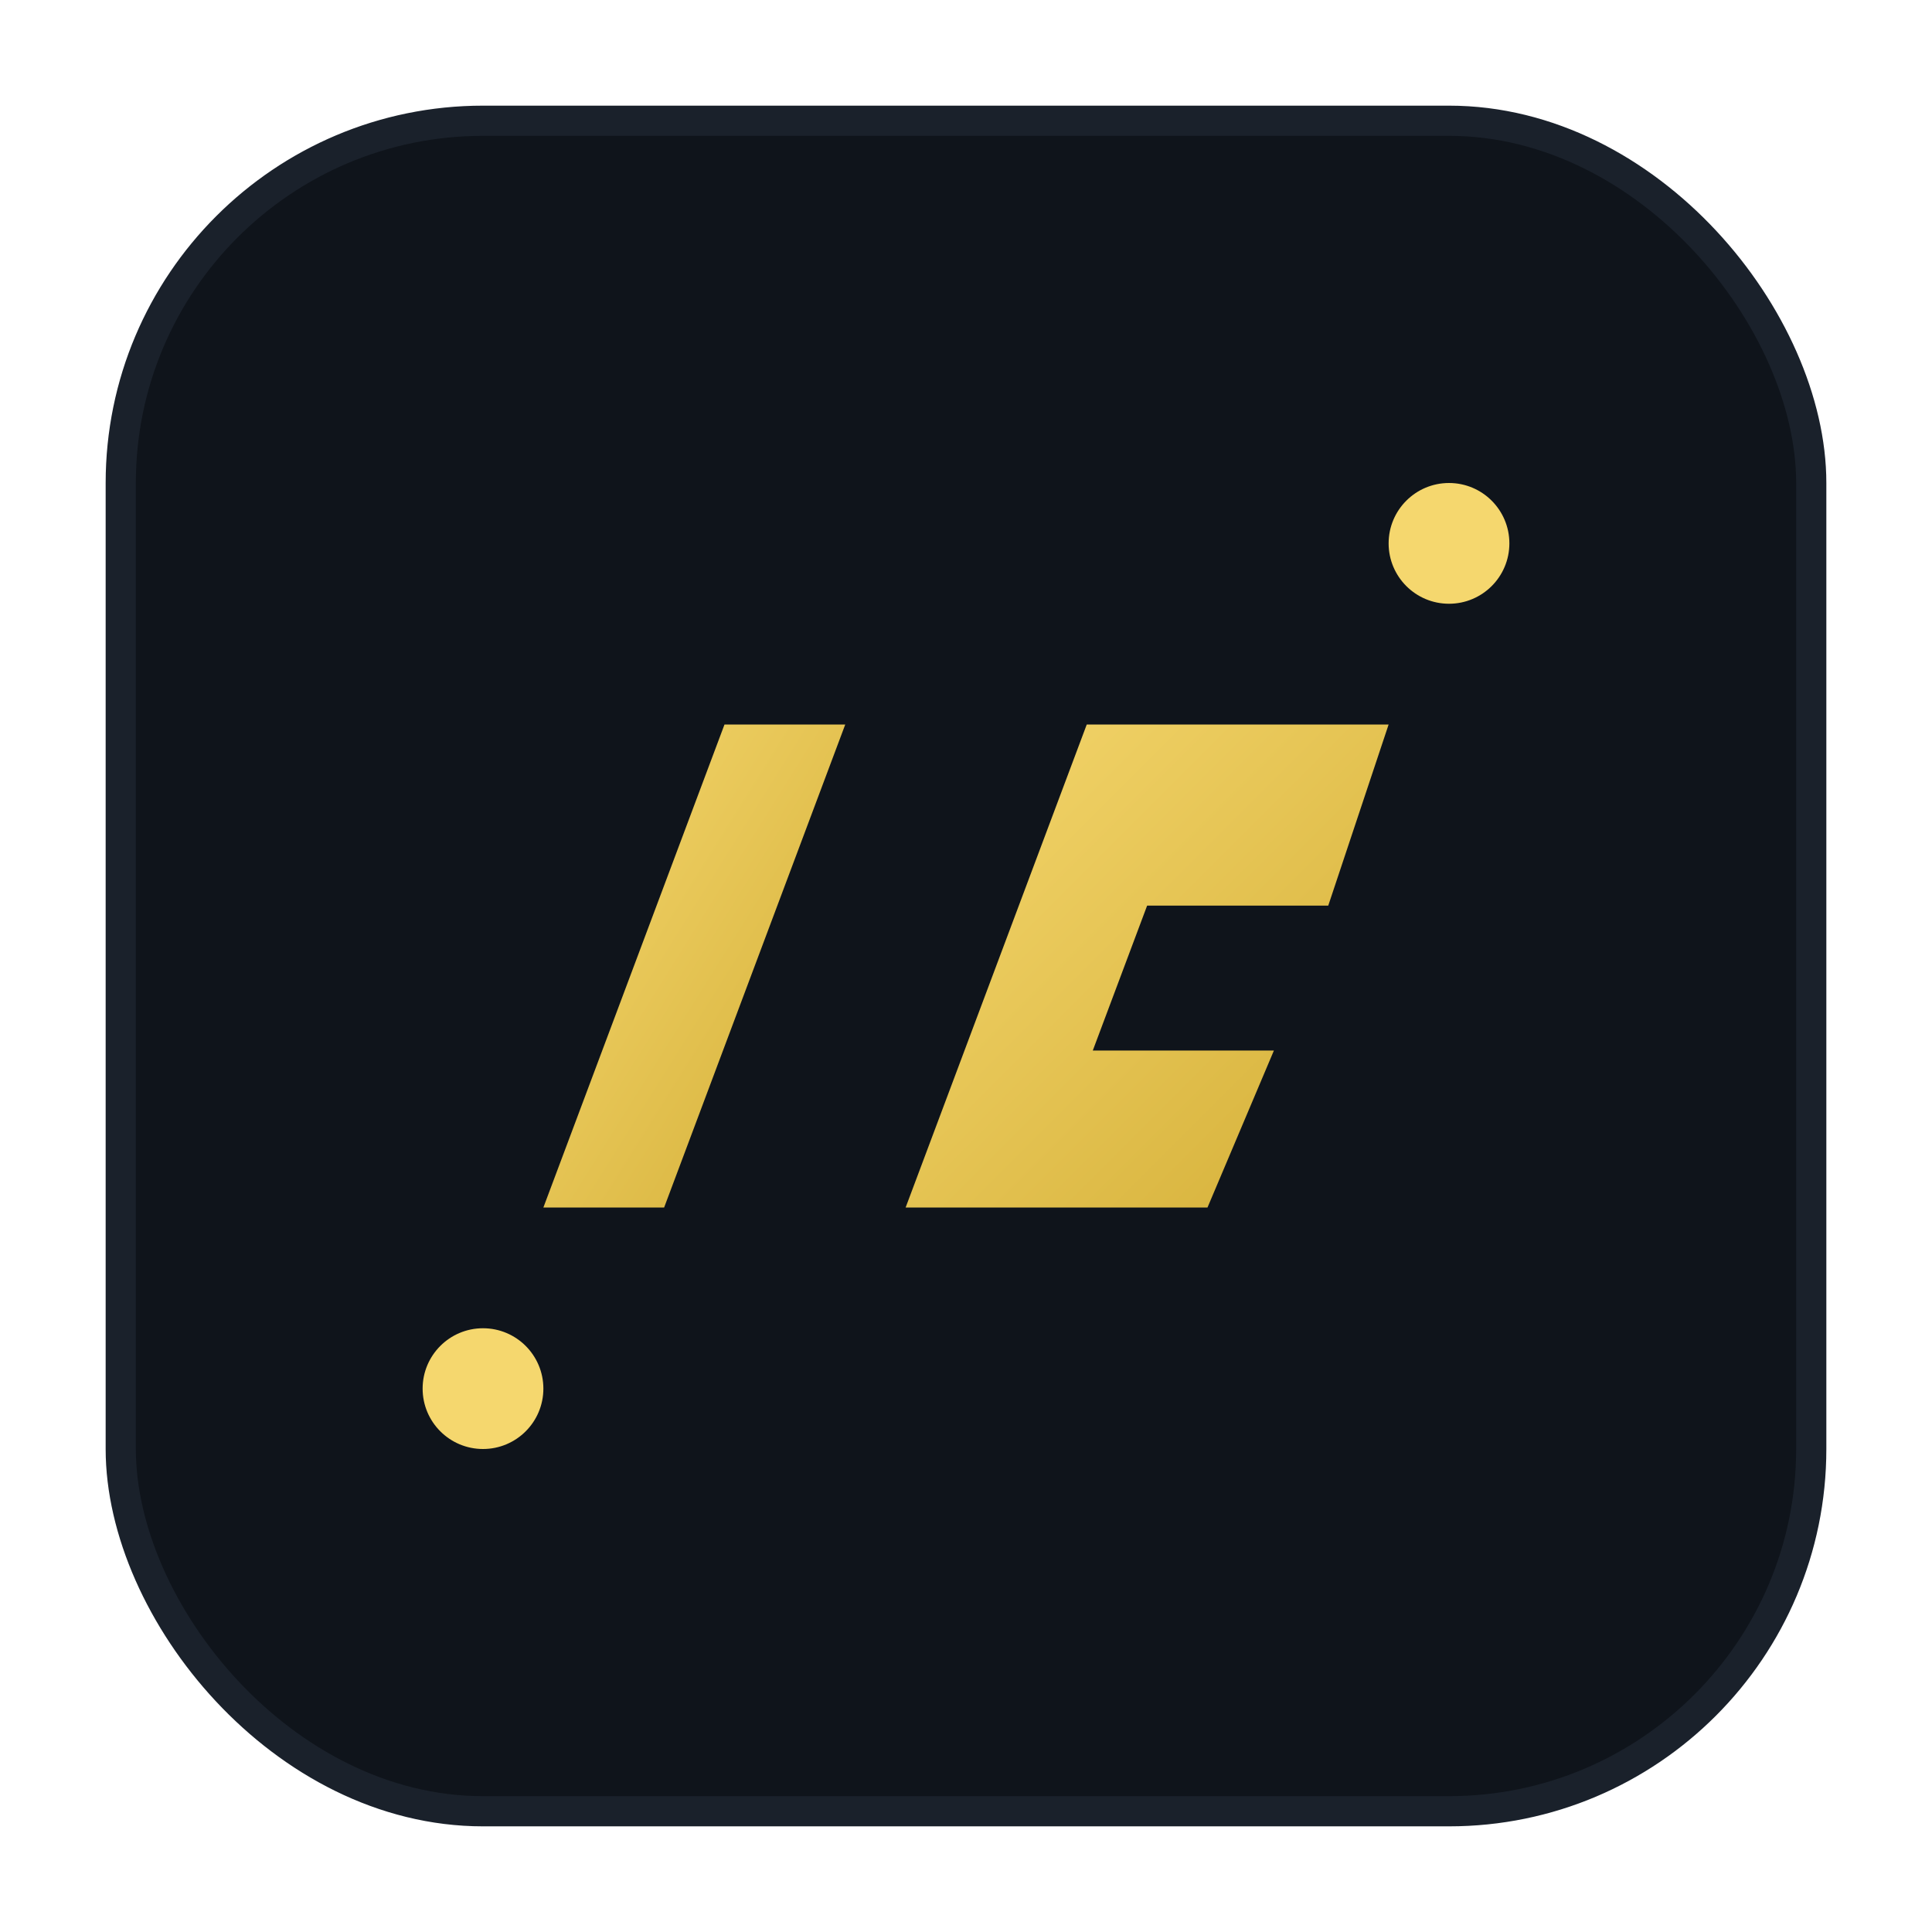 <svg xmlns="http://www.w3.org/2000/svg" width="512" height="512" viewBox="0 0 64 64" fill="none">
  <defs>
    <linearGradient id="g" x1="0" x2="1" y1="0" y2="1">
      <stop offset="0" stop-color="#f5d76e"/>
      <stop offset="1" stop-color="#d4af37"/>
    </linearGradient>
  </defs>
  <rect x="4" y="4" width="56" height="56" rx="12" fill="#0f141b" stroke="#1a212b"/>
  <path d="M18 40l6-16h4l-6 16h-4Z" fill="url(#g)"/>
  <path d="M30 40l6-16h10l-2 6h-6l-1.8 4.8h6L40 40H30Z" fill="url(#g)"/>
  <circle cx="16" cy="46" r="2" fill="#f5d76e"/>
  <circle cx="48" cy="18" r="2" fill="#f5d76e"/>
</svg>
